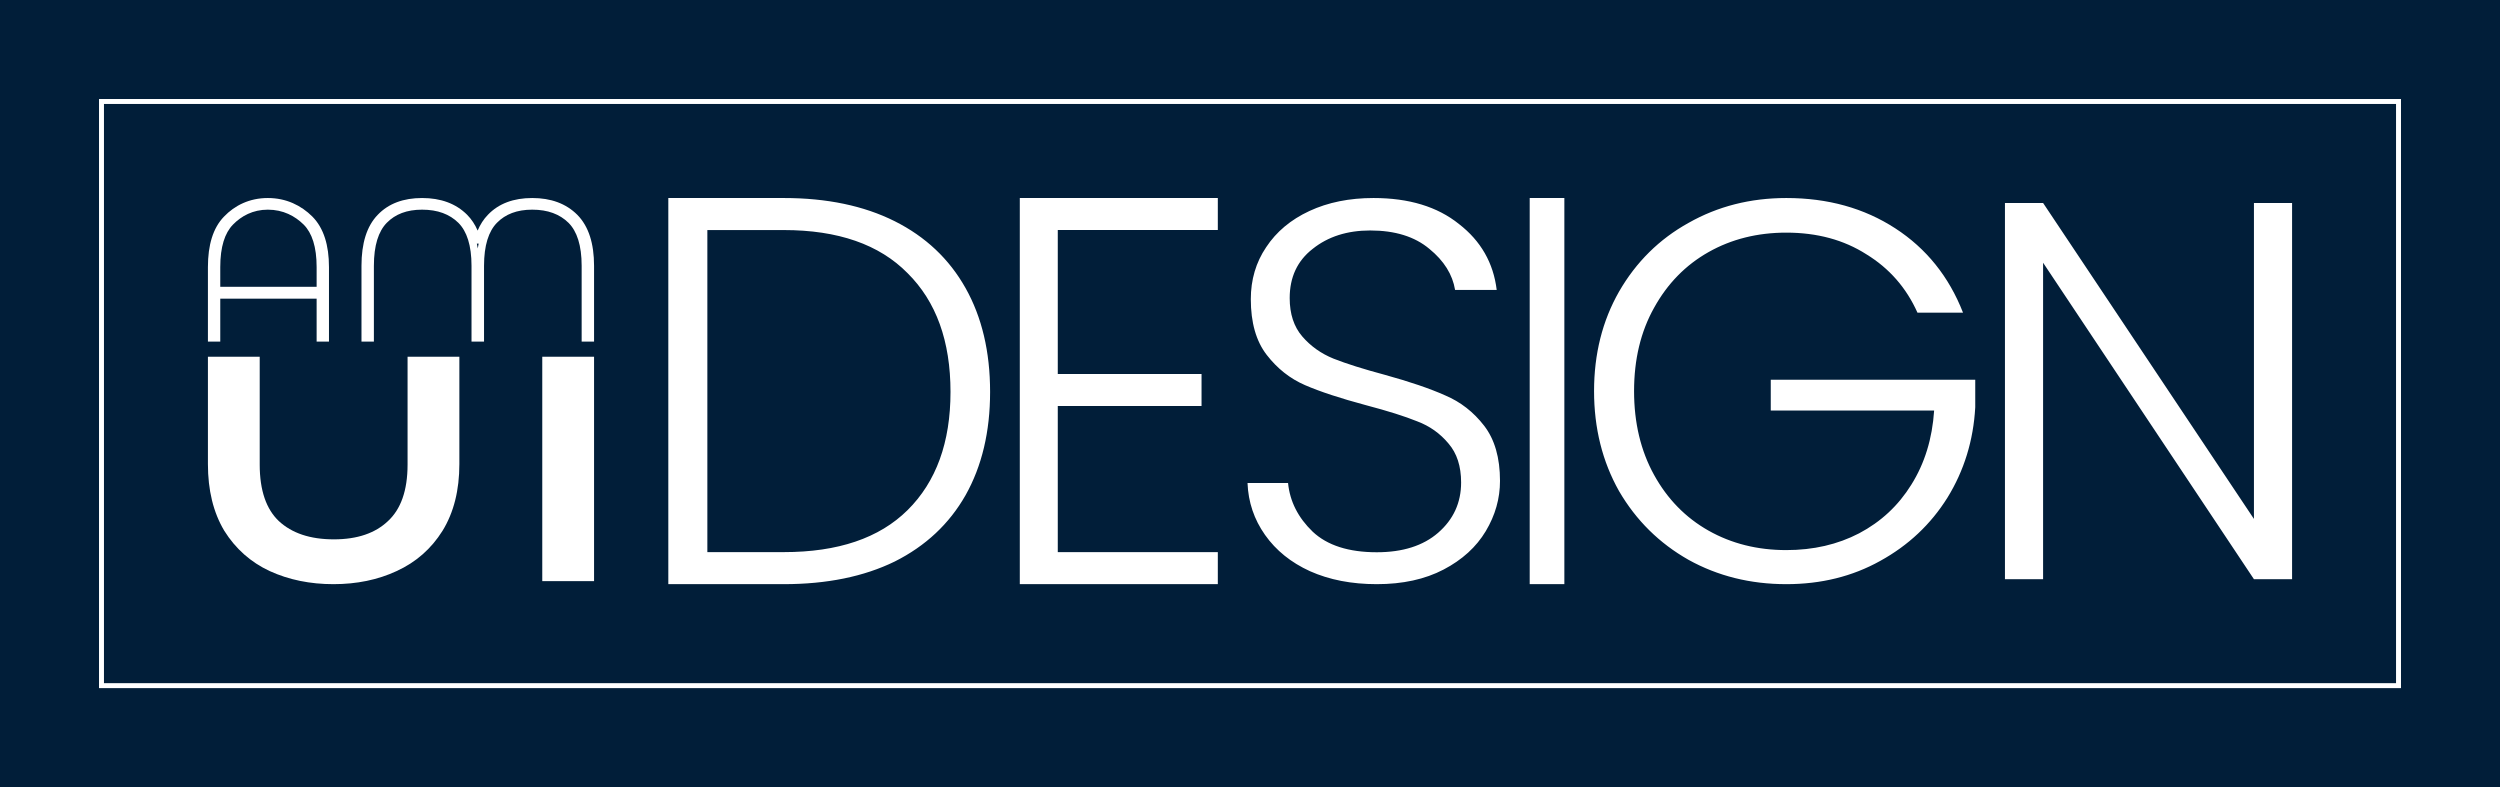 <svg width="505" height="159" viewBox="0 0 505 159" fill="none" xmlns="http://www.w3.org/2000/svg">
<rect width="505" height="159" fill="#011E39"/>
<path fill-rule="evenodd" clip-rule="evenodd" d="M180.737 44.687C174.503 41.562 167.031 40 158.319 40H135V118H158.319C167.031 118 174.503 116.475 180.737 113.425C186.97 110.3 191.739 105.837 195.043 100.034C198.348 94.157 200 87.202 200 79.167C200 71.059 198.348 64.066 195.043 58.189C191.739 52.312 186.97 47.811 180.737 44.687ZM183.328 103.047C177.62 108.701 169.284 111.528 158.319 111.528H142.886V46.472H158.319C169.284 46.472 177.62 49.373 183.328 55.176C189.11 60.904 192.002 68.901 192.002 79.167C192.002 89.359 189.11 97.319 183.328 103.047ZM213.671 46.463V75.546H242.712V82.009H213.671V111.537H246V118H206V40H246V46.463H213.671ZM264.612 115.378C268.521 117.126 273.02 118 278.108 118C283.345 118 287.844 117.017 291.605 115.05C295.367 113.084 298.206 110.499 300.124 107.294C302.041 104.09 303 100.703 303 97.135C303 92.473 301.931 88.759 299.792 85.992C297.653 83.224 295.035 81.185 291.937 79.874C288.839 78.49 284.783 77.106 279.768 75.723C275.416 74.557 271.95 73.465 269.369 72.445C266.861 71.426 264.759 69.933 263.063 67.966C261.367 66 260.518 63.415 260.518 60.21C260.518 55.986 262.067 52.672 265.165 50.269C268.262 47.793 272.134 46.555 276.781 46.555C281.796 46.555 285.779 47.793 288.729 50.269C291.679 52.672 293.412 55.44 293.928 58.571H302.336C301.672 53.109 299.128 48.667 294.703 45.244C290.351 41.748 284.599 40 277.445 40C272.577 40 268.262 40.874 264.501 42.622C260.74 44.37 257.826 46.809 255.761 49.941C253.696 53 252.664 56.496 252.664 60.429C252.664 65.162 253.733 68.913 255.872 71.681C258.011 74.448 260.592 76.487 263.616 77.798C266.64 79.109 270.733 80.457 275.896 81.84C280.321 83.006 283.787 84.098 286.295 85.118C288.803 86.064 290.905 87.557 292.601 89.597C294.297 91.563 295.145 94.185 295.145 97.462C295.145 101.541 293.597 104.927 290.499 107.622C287.475 110.244 283.345 111.555 278.108 111.555C272.429 111.555 268.115 110.171 265.165 107.403C262.215 104.563 260.555 101.286 260.187 97.571H252C252.148 101.431 253.328 104.927 255.54 108.059C257.753 111.19 260.777 113.63 264.612 115.378ZM316 40V118H309V40H316ZM377 51.361C381.639 54.202 385.082 58.135 387.327 63.16H396.531C393.687 55.877 389.122 50.196 382.837 46.118C376.551 42.039 369.218 40 360.837 40C353.578 40 346.993 41.675 341.082 45.025C335.17 48.303 330.493 52.927 327.051 58.899C323.684 64.798 322 71.499 322 79C322 86.501 323.684 93.238 327.051 99.21C330.493 105.109 335.17 109.734 341.082 113.084C346.993 116.361 353.578 118 360.837 118C367.871 118 374.194 116.434 379.806 113.303C385.493 110.171 390.02 105.91 393.388 100.521C396.755 95.059 398.626 88.978 399 82.277V76.706H357.694V82.933H390.694C390.32 88.613 388.786 93.602 386.092 97.899C383.473 102.123 379.956 105.401 375.541 107.731C371.201 109.989 366.299 111.118 360.837 111.118C355 111.118 349.762 109.807 345.122 107.185C340.483 104.563 336.816 100.812 334.122 95.933C331.429 91.053 330.082 85.409 330.082 79C330.082 72.591 331.429 66.983 334.122 62.176C336.816 57.297 340.483 53.546 345.122 50.924C349.762 48.303 355 46.992 360.837 46.992C367.048 46.992 372.435 48.448 377 51.361ZM455.296 117H463V41H455.296V104.823L412.704 41H405V117H412.704V53.069L455.296 117Z" fill="white"/>
<path fill-rule="evenodd" clip-rule="evenodd" d="M52.462 72.062H42V93.751C42 98.995 43.082 103.498 45.302 107.21L45.307 107.218L45.312 107.227C47.582 110.852 50.641 113.567 54.474 115.353L54.48 115.355C58.343 117.125 62.638 118 67.349 118C72.058 118 76.325 117.125 80.129 115.354C84.022 113.57 87.114 110.856 89.386 107.227L89.39 107.221C91.676 103.507 92.791 99 92.791 93.751V72.062H82.329V93.839C82.329 99.135 80.949 102.869 78.376 105.254L78.368 105.262C75.816 107.68 72.219 108.949 67.442 108.949C62.603 108.949 58.941 107.68 56.326 105.258C53.813 102.874 52.462 99.138 52.462 93.839V72.062ZM120 72.062H109.538V117.384H120V72.062Z" fill="white"/>
<path fill-rule="evenodd" clip-rule="evenodd" d="M96.325 49.203C96.394 49.52 96.455 49.846 96.508 50.18C96.56 49.845 96.62 49.519 96.688 49.201L96.325 49.203ZM96.486 46.579C97.002 45.35 97.686 44.286 98.547 43.398C100.734 41.106 103.757 40 107.51 40C111.267 40 114.33 41.107 116.612 43.388L116.616 43.392C118.919 45.727 120 49.212 120 53.696V69H117.494V53.696C117.494 49.567 116.555 46.732 114.844 45.013C113.067 43.26 110.652 42.352 107.51 42.352C104.438 42.352 102.092 43.258 100.382 45.006C98.699 46.725 97.774 49.562 97.774 53.696L97.774 69H95.246V53.696C95.246 49.567 94.307 46.732 92.596 45.013C90.819 43.261 88.403 42.352 85.262 42.352C82.189 42.352 79.844 43.258 78.133 45.006C76.45 46.725 75.525 49.562 75.525 53.696L75.525 69H73.02L73.02 53.696C73.02 49.19 74.063 45.705 76.298 43.398C78.486 41.106 81.508 40 85.262 40C89.018 40 92.082 41.107 94.364 43.388L94.368 43.392C95.25 44.287 95.954 45.352 96.486 46.579ZM45.241 43.764C47.405 41.497 50.394 40 54.104 40C57.817 40 60.846 41.498 63.103 43.753L63.107 43.757C65.385 46.067 66.453 49.513 66.453 53.944L66.453 69H63.959L63.959 60.331H44.494L44.494 69H42V53.944C42 49.491 43.031 46.045 45.241 43.764ZM54.104 42.352C51.07 42.352 48.755 43.64 47.068 45.364C45.407 47.06 44.494 49.861 44.494 53.944L44.494 57.933H63.959V53.944C63.959 49.865 63.032 47.068 61.343 45.371C59.59 43.642 57.206 42.352 54.104 42.352Z" fill="white"/>
<rect x="20.5" y="20.5" width="464" height="118" stroke="white"/>
</svg>
